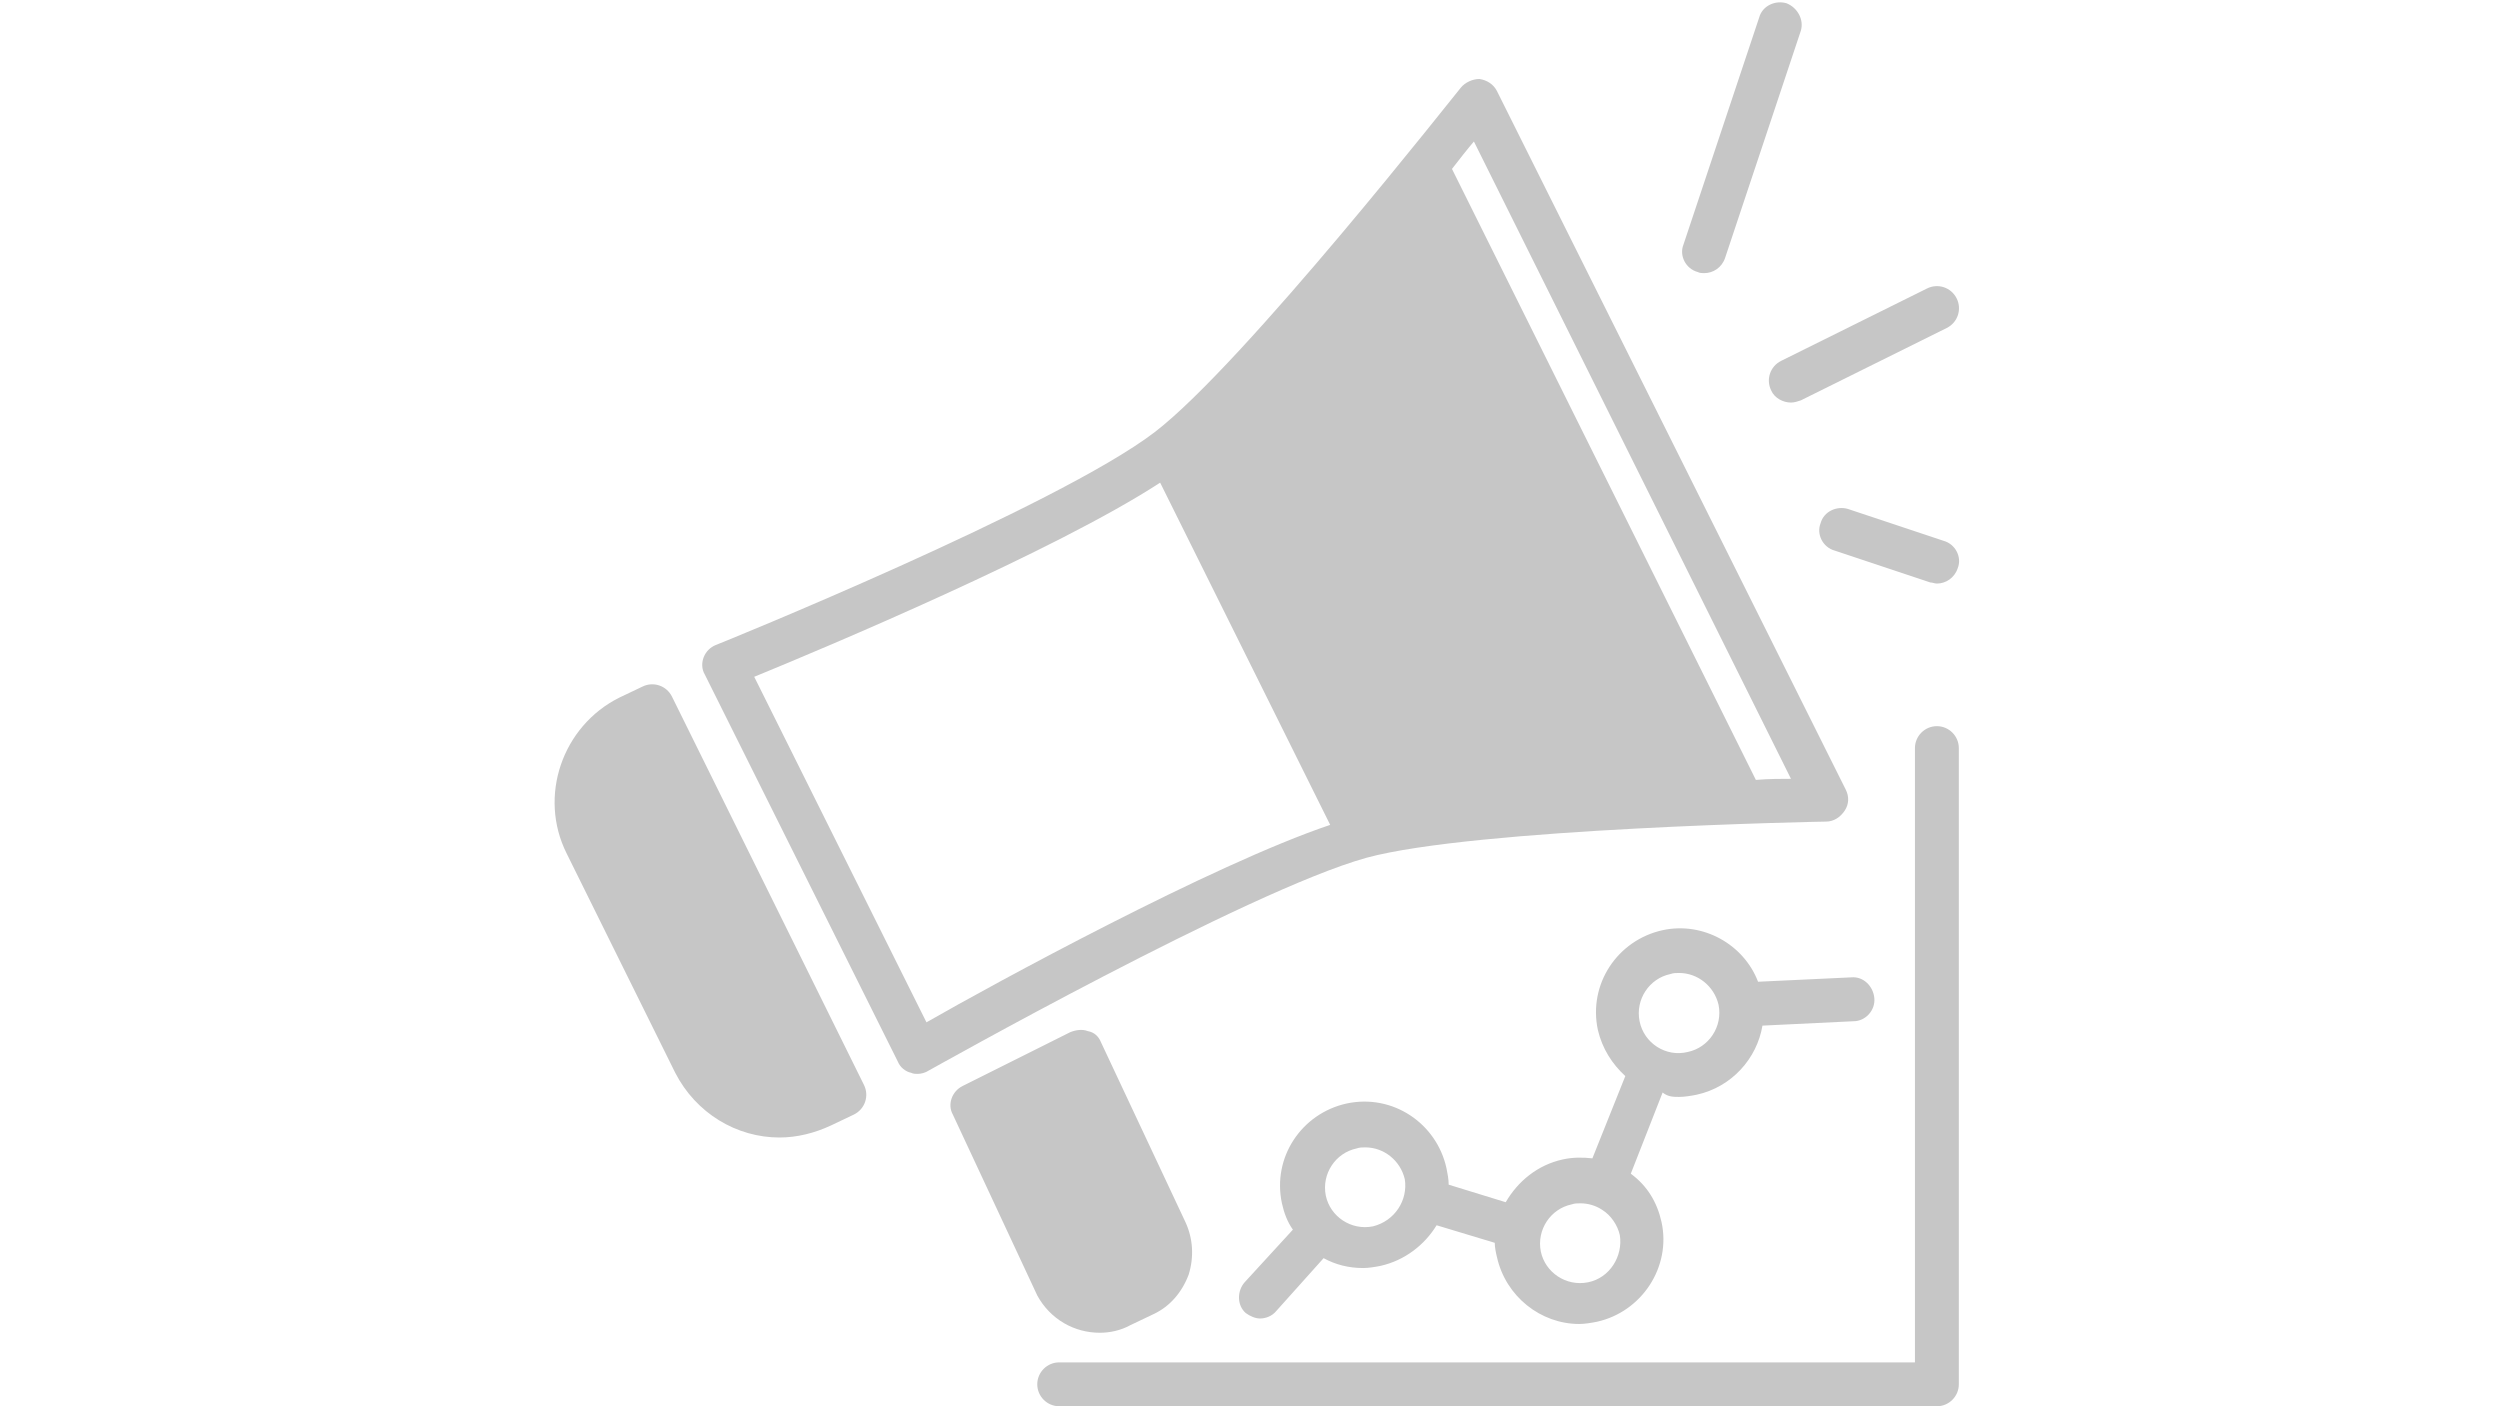 <?xml version="1.0" encoding="UTF-8"?>
<svg xmlns="http://www.w3.org/2000/svg" xmlns:xlink="http://www.w3.org/1999/xlink" width="1440pt" height="810pt" viewBox="0 0 1440 810" version="1.2">
<g id="surface1">
<path style=" stroke:none;fill-rule:nonzero;fill:rgb(77.649%,77.649%,77.649%);fill-opacity:1;" d="M 448.965 655.203 C 459.074 655.203 469.188 652.676 478.664 648.254 L 491.934 641.934 C 498.254 638.773 500.781 631.195 497.621 624.875 L 387.035 401.211 C 383.875 394.891 376.293 392.363 369.973 395.523 L 356.703 401.84 C 323.844 418.27 309.941 458.707 326.371 491.559 L 388.934 617.926 C 400.938 641.301 424.32 655.203 448.965 655.203 Z M 448.965 655.203 "/>
<path style=" stroke:none;fill-rule:nonzero;fill:rgb(77.649%,77.649%,77.649%);fill-opacity:1;" d="M 852.133 45.492 C 848.34 45.492 843.918 47.387 841.391 50.547 C 840.125 51.809 716.27 209.766 665.082 248.938 C 608.84 291.902 414.207 370.883 412.312 371.512 C 409.152 372.777 406.625 375.305 405.363 378.465 C 404.098 381.621 404.098 385.414 405.992 388.574 L 517.211 611.605 C 518.477 614.766 521.637 617.293 524.797 617.926 C 526.059 618.559 527.324 618.559 528.586 618.559 C 530.484 618.559 533.012 617.926 534.906 616.66 C 536.172 616.031 718.797 513.043 787.043 494.086 C 849.605 477.027 1049.926 473.238 1051.82 473.238 C 1056.242 473.238 1060.035 470.711 1062.562 466.918 C 1065.09 463.129 1065.09 458.707 1063.195 454.914 L 862.242 52.441 C 860.348 48.652 856.555 46.125 852.133 45.492 Z M 533.641 588.859 L 434.43 389.836 C 476.137 372.777 608.211 317.176 668.242 278.004 L 766.191 475.133 C 698.574 497.879 572.191 566.746 533.641 588.859 Z M 1011.379 449.227 L 836.336 97.301 C 840.758 91.613 845.18 85.93 848.973 81.504 L 1031.598 448.598 C 1025.91 448.598 1018.961 448.598 1011.379 449.227 Z M 1011.379 449.227 "/>
<path style=" stroke:none;fill-rule:nonzero;fill:rgb(77.649%,77.649%,77.649%);fill-opacity:1;" d="M 633.488 767.668 C 639.172 767.668 645.492 766.402 651.18 763.246 L 664.449 756.926 C 673.93 752.504 680.879 744.289 684.672 734.18 C 687.832 724.07 687.199 713.332 682.777 703.852 L 634.117 600.234 C 632.855 597.074 630.328 594.547 626.535 593.914 C 623.375 592.652 619.586 593.285 616.426 594.547 L 554.496 625.508 C 548.176 628.668 545.648 636.25 548.809 641.934 L 597.465 746.188 C 605.051 760.086 618.953 767.668 633.488 767.668 Z M 633.488 767.668 "/>
<path style=" stroke:none;fill-rule:nonzero;fill:rgb(77.649%,77.649%,77.649%);fill-opacity:1;" d="M 1029.07 1.895 C 1022.75 0 1015.168 3.16 1013.273 10.109 L 969.672 140.898 C 967.141 147.215 970.934 154.797 977.887 156.691 C 979.148 157.324 980.414 157.324 981.676 157.324 C 986.73 157.324 991.789 154.164 993.684 148.48 L 1037.285 17.691 C 1039.184 11.371 1035.391 4.422 1029.07 1.895 Z M 1029.07 1.895 "/>
<path style=" stroke:none;fill-rule:nonzero;fill:rgb(77.649%,77.649%,77.649%);fill-opacity:1;" d="M 1115.645 336.133 C 1120.699 336.133 1125.754 332.973 1127.652 327.285 C 1130.18 320.969 1126.387 313.387 1119.438 311.488 L 1064.457 293.168 C 1058.141 291.27 1050.555 294.43 1048.66 301.379 C 1046.133 307.699 1049.926 315.281 1056.875 317.176 L 1111.852 335.5 C 1113.117 335.5 1114.379 336.133 1115.645 336.133 Z M 1115.645 336.133 "/>
<path style=" stroke:none;fill-rule:nonzero;fill:rgb(77.649%,77.649%,77.649%);fill-opacity:1;" d="M 1127.02 171.855 C 1123.859 165.539 1116.277 163.012 1109.957 166.172 L 1025.91 207.871 C 1019.594 211.031 1017.062 218.613 1020.223 224.93 C 1022.121 229.352 1027.176 231.879 1031.598 231.879 C 1033.496 231.879 1035.391 231.25 1037.285 230.617 L 1121.332 188.914 C 1127.652 185.758 1130.18 178.176 1127.02 171.855 Z M 1127.02 171.855 "/>
<path style=" stroke:none;fill-rule:nonzero;fill:rgb(77.649%,77.649%,77.649%);fill-opacity:1;" d="M 967.141 631.824 C 970.301 631.824 974.094 631.195 977.254 630.562 C 997.477 626.141 1012.008 609.711 1015.168 590.758 L 1067.617 588.23 C 1074.57 588.23 1080.258 581.91 1079.625 574.961 C 1078.992 568.012 1073.305 562.324 1066.355 562.957 L 1012.641 565.484 C 1004.426 544 981.043 530.734 957.664 535.789 C 931.754 541.473 914.691 566.746 920.379 593.285 C 922.906 604.023 928.594 612.871 936.18 619.82 L 917.219 667.207 C 911.531 666.574 905.844 666.574 900.16 667.84 C 885.625 671 874.25 680.477 867.297 692.48 L 834.438 682.371 C 834.438 679.211 833.805 676.055 833.176 672.895 C 827.488 646.988 802.211 629.93 775.668 635.617 C 749.762 641.301 732.699 666.574 738.387 693.113 C 739.648 698.797 741.547 703.852 744.707 708.277 L 716.902 738.605 C 712.477 743.66 712.477 751.871 717.531 756.293 C 720.059 758.191 723.219 759.453 725.746 759.453 C 728.906 759.453 732.699 758.191 735.227 755.031 L 762.398 724.703 C 769.352 728.496 776.934 730.391 785.148 730.391 C 788.309 730.391 792.098 729.758 795.258 729.125 C 809.16 725.969 820.535 717.121 827.488 705.75 L 860.98 715.859 C 860.98 718.387 861.609 721.543 862.242 724.07 C 867.297 746.816 887.52 762.613 909.637 762.613 C 912.797 762.613 916.59 761.98 919.75 761.348 C 945.656 755.664 962.719 729.758 957.031 703.852 C 954.504 692.48 948.816 683.004 939.336 676.055 L 957.664 629.297 C 960.824 631.824 963.984 631.824 967.141 631.824 Z M 790.836 706.379 C 778.195 708.906 766.191 700.695 763.664 688.691 C 761.137 676.055 769.352 664.047 781.355 661.52 C 783.254 660.891 784.516 660.891 786.41 660.891 C 797.156 660.891 806.633 668.473 809.16 679.211 C 811.059 691.219 803.473 703.223 790.836 706.379 Z M 914.691 738.605 C 902.055 741.133 890.047 732.918 887.52 720.914 C 884.992 708.277 893.207 696.27 905.215 693.742 C 907.109 693.113 908.375 693.113 910.27 693.113 C 914.691 693.113 919.117 694.375 922.906 696.902 C 927.965 700.062 931.754 705.75 933.02 711.434 C 934.914 723.441 927.332 736.078 914.691 738.605 Z M 944.395 588.23 C 941.867 575.594 950.082 563.59 962.086 561.062 C 963.984 560.43 965.246 560.43 967.141 560.43 C 977.887 560.43 987.363 568.012 989.891 578.754 C 992.418 591.387 984.203 603.395 972.199 605.922 C 959.559 609.078 946.922 600.867 944.395 588.23 Z M 944.395 588.23 "/>
<path style=" stroke:none;fill-rule:nonzero;fill:rgb(77.649%,77.649%,77.649%);fill-opacity:1;" d="M 1115.645 418.27 C 1108.691 418.27 1103.008 423.953 1103.008 430.906 L 1103.008 784.727 L 610.105 784.727 C 603.152 784.727 597.465 790.414 597.465 797.363 C 597.465 804.312 603.152 810 610.105 810 L 1115.645 810 C 1122.594 810 1128.281 804.312 1128.281 797.363 L 1128.281 430.906 C 1128.281 423.953 1122.594 418.27 1115.645 418.27 Z M 1115.645 418.27 "/>
</g>
</svg>

